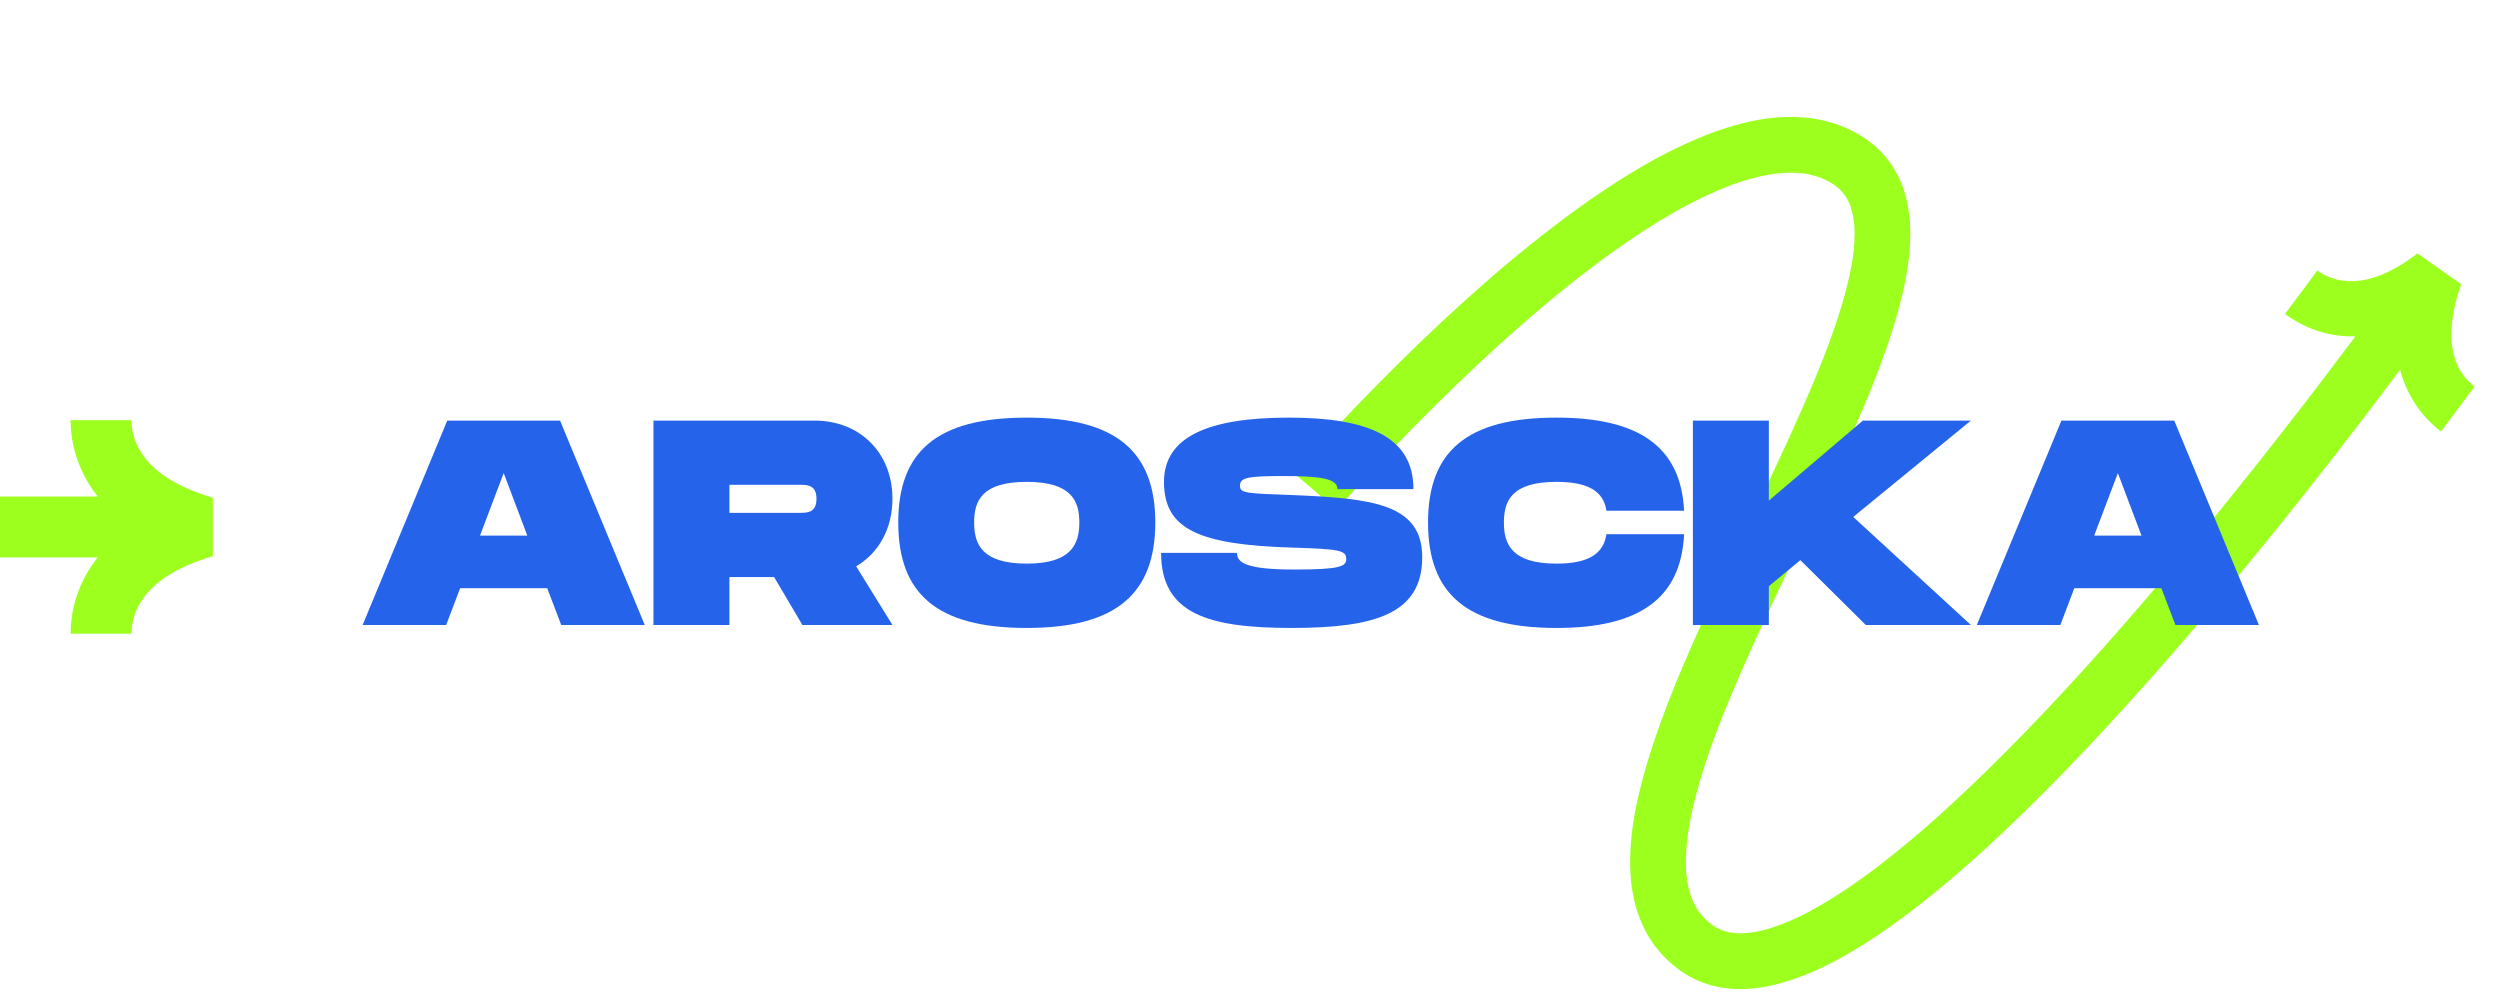 <svg xmlns="http://www.w3.org/2000/svg" xmlns:xlink="http://www.w3.org/1999/xlink" width="150" zoomAndPan="magnify" viewBox="0 0 112.5 45" height="60" preserveAspectRatio="xMidYMid meet" version="1.0"><defs><g/><clipPath id="ac8a2264ce"><path d="M 58 5 L 112 5 L 112 44.898 L 58 44.898 Z M 58 5 " clip-rule="nonzero"/></clipPath><clipPath id="2327755088"><path d="M 55.75 10.984 L 107.273 -1.504 L 116.242 35.504 L 64.719 47.992 Z M 55.75 10.984 " clip-rule="nonzero"/></clipPath><clipPath id="0f42807eda"><path d="M 55.75 10.984 L 107.273 -1.504 L 116.242 35.504 L 64.719 47.992 Z M 55.75 10.984 " clip-rule="nonzero"/></clipPath><clipPath id="d9882302f1"><path d="M 0 18.91 L 9.707 18.91 L 9.707 28.617 L 0 28.617 Z M 0 18.91 " clip-rule="nonzero"/></clipPath></defs><g clip-path="url(#ac8a2264ce)"><g clip-path="url(#2327755088)"><g clip-path="url(#0f42807eda)"><path fill="#9cff1e" d="M 110.426 15.98 C 110.617 16.711 111.023 17.148 111.355 17.391 C 110.855 18.07 110.352 18.746 109.844 19.418 C 109.293 19.004 108.395 18.121 108.004 16.637 C 107.074 17.883 106.133 19.117 105.18 20.348 C 104.09 21.75 102.988 23.141 101.867 24.52 C 100.746 25.898 99.609 27.262 98.453 28.613 C 97.293 29.961 96.113 31.293 94.902 32.605 C 93.695 33.918 92.457 35.207 91.176 36.457 C 89.895 37.711 88.57 38.93 87.164 40.086 C 85.758 41.23 84.285 42.328 82.605 43.23 C 81.766 43.672 80.867 44.07 79.852 44.316 C 79.344 44.438 78.805 44.516 78.234 44.508 C 77.945 44.504 77.652 44.473 77.359 44.422 C 77.062 44.363 76.77 44.277 76.48 44.16 C 76.195 44.039 75.922 43.891 75.668 43.719 C 75.438 43.539 75.203 43.375 74.996 43.16 C 74.781 42.965 74.598 42.73 74.418 42.5 C 74.336 42.375 74.258 42.254 74.176 42.129 C 74.137 42.066 74.102 42.004 74.07 41.938 L 73.973 41.746 C 73.723 41.227 73.551 40.68 73.469 40.148 L 73.434 39.949 L 73.41 39.754 C 73.398 39.625 73.383 39.492 73.375 39.363 C 73.367 39.105 73.348 38.844 73.359 38.594 C 73.379 37.586 73.535 36.629 73.754 35.715 C 73.969 34.797 74.238 33.914 74.539 33.047 C 75.137 31.32 75.848 29.664 76.582 28.039 C 77.32 26.41 78.09 24.812 78.852 23.223 C 79.613 21.629 80.371 20.047 81.07 18.453 C 81.77 16.863 82.43 15.262 82.902 13.66 C 83.137 12.859 83.324 12.062 83.414 11.293 L 83.438 11.008 L 83.449 10.863 L 83.449 10.727 C 83.453 10.637 83.457 10.543 83.457 10.453 L 83.445 10.188 C 83.418 9.844 83.359 9.52 83.262 9.246 C 83.16 8.98 83.02 8.762 82.84 8.574 C 82.793 8.527 82.754 8.477 82.695 8.438 L 82.617 8.375 C 82.59 8.355 82.566 8.332 82.531 8.312 C 82.465 8.273 82.398 8.23 82.332 8.188 L 82.125 8.082 C 81.844 7.953 81.535 7.863 81.211 7.812 C 80.883 7.762 80.531 7.762 80.172 7.789 C 79.449 7.844 78.688 8.047 77.934 8.316 C 77.184 8.598 76.434 8.953 75.699 9.352 C 74.23 10.156 72.816 11.129 71.449 12.172 C 70.082 13.219 68.758 14.34 67.469 15.508 C 66.184 16.676 64.93 17.887 63.707 19.129 C 63.094 19.75 62.492 20.383 61.898 21.02 C 61.602 21.34 61.305 21.66 61.012 21.98 C 60.723 22.301 60.43 22.633 60.156 22.945 L 58.254 21.312 C 58.559 20.957 58.852 20.629 59.152 20.297 C 59.453 19.965 59.758 19.637 60.062 19.309 C 60.672 18.652 61.289 18.008 61.918 17.371 C 63.172 16.094 64.457 14.852 65.785 13.648 C 67.117 12.441 68.488 11.277 69.926 10.18 C 71.367 9.082 72.867 8.043 74.5 7.148 C 75.316 6.707 76.168 6.301 77.07 5.965 C 77.977 5.637 78.934 5.367 79.973 5.285 C 80.492 5.25 81.027 5.246 81.578 5.332 C 82.121 5.414 82.672 5.57 83.191 5.812 C 83.32 5.875 83.449 5.938 83.574 6.008 L 83.938 6.234 C 83.996 6.27 84.059 6.32 84.117 6.367 L 84.297 6.508 C 84.422 6.602 84.527 6.715 84.637 6.824 C 85.074 7.27 85.406 7.816 85.613 8.375 C 85.816 8.934 85.91 9.488 85.949 10.023 L 85.965 10.422 C 85.965 10.551 85.961 10.68 85.957 10.809 L 85.953 11 L 85.906 11.562 C 85.793 12.551 85.57 13.477 85.309 14.367 C 84.781 16.156 84.09 17.824 83.367 19.469 C 82.645 21.105 81.879 22.711 81.113 24.305 C 80.352 25.898 79.586 27.484 78.867 29.074 C 78.148 30.664 77.465 32.262 76.906 33.867 C 76.629 34.672 76.383 35.48 76.195 36.281 C 76.008 37.086 75.883 37.883 75.867 38.641 C 75.855 38.832 75.875 39.012 75.875 39.195 C 75.883 39.285 75.895 39.375 75.902 39.461 L 75.918 39.594 L 75.941 39.723 C 75.992 40.066 76.098 40.371 76.227 40.645 L 76.277 40.746 C 76.293 40.781 76.312 40.816 76.332 40.844 C 76.375 40.906 76.414 40.969 76.453 41.031 C 76.547 41.145 76.629 41.266 76.746 41.363 C 76.844 41.473 76.977 41.555 77.094 41.652 C 77.203 41.727 77.316 41.789 77.438 41.84 C 77.562 41.891 77.691 41.93 77.828 41.957 C 77.969 41.98 78.117 41.996 78.27 42 C 78.582 42.004 78.922 41.957 79.273 41.875 C 79.98 41.707 80.715 41.395 81.43 41.012 C 82.867 40.242 84.25 39.23 85.574 38.145 C 86.902 37.055 88.18 35.879 89.422 34.664 C 90.664 33.449 91.875 32.191 93.059 30.906 C 94.246 29.621 95.406 28.309 96.547 26.977 C 97.691 25.648 98.812 24.297 99.922 22.938 C 101.027 21.574 102.121 20.195 103.195 18.809 C 104.141 17.594 105.07 16.367 105.992 15.137 C 104.465 15.172 103.375 14.539 102.824 14.125 C 103.312 13.477 103.801 12.824 104.281 12.172 C 104.613 12.414 105.148 12.68 105.895 12.652 C 106.641 12.629 107.613 12.312 108.785 11.402 L 110.754 12.789 C 110.25 14.23 110.234 15.246 110.426 15.98 Z M 110.426 15.98 " fill-opacity="1" fill-rule="nonzero"/></g></g></g><g clip-path="url(#d9882302f1)"><path fill="#9cff1e" d="M 9.578 22.398 L 9.578 25.027 C 6.391 25.961 5.918 27.613 5.918 28.516 L 3.176 28.516 C 3.176 27.762 3.352 26.398 4.398 25.082 L 0 25.082 L 0 22.344 L 4.398 22.344 C 3.352 21.027 3.176 19.664 3.176 18.91 L 5.918 18.91 C 5.918 19.812 6.391 21.465 9.578 22.398 Z M 9.578 22.398 " fill-opacity="1" fill-rule="nonzero"/></g><g fill="#2563eb" fill-opacity="1"><g transform="translate(16.186, 28.125)"><g><path d="M 0.133 0 L 3.891 0 L 4.52 -1.656 L 8.438 -1.656 L 9.07 0 L 12.828 0 L 9.016 -9.199 L 3.941 -9.199 Z M 5.414 -4.023 L 6.48 -6.836 L 7.543 -4.023 Z M 5.414 -4.023 "/></g></g></g><g fill="#2563eb" fill-opacity="1"><g transform="translate(29.144, 28.125)"><g><path d="M 0.262 0 L 3.68 0 L 3.68 -2.156 L 5.691 -2.156 L 6.965 0 L 11.016 0 L 9.383 -2.641 C 10.395 -3.234 11.016 -4.336 11.016 -5.68 C 11.016 -7.727 9.582 -9.199 7.492 -9.199 L 0.262 -9.199 Z M 3.68 -5.047 L 3.68 -6.309 L 6.836 -6.309 C 7.176 -6.309 7.598 -6.309 7.598 -5.68 C 7.598 -5.047 7.176 -5.047 6.836 -5.047 Z M 3.68 -5.047 "/></g></g></g><g fill="#2563eb" fill-opacity="1"><g transform="translate(40.289, 28.125)"><g><path d="M 5.914 0.133 C 9.949 0.133 11.699 -1.418 11.699 -4.613 C 11.699 -7.793 9.949 -9.332 5.914 -9.332 C 1.867 -9.332 0.133 -7.809 0.133 -4.613 C 0.133 -1.406 1.867 0.133 5.914 0.133 Z M 5.914 -2.762 C 3.902 -2.762 3.547 -3.629 3.547 -4.613 C 3.547 -5.586 3.891 -6.441 5.914 -6.441 C 7.938 -6.441 8.281 -5.574 8.281 -4.613 C 8.281 -3.641 7.926 -2.762 5.914 -2.762 Z M 5.914 -2.762 "/></g></g></g><g fill="#2563eb" fill-opacity="1"><g transform="translate(52.117, 28.125)"><g><path d="M 6.008 0.133 C 9.777 0.133 11.883 -0.512 11.883 -3.051 C 11.883 -5.453 9.633 -5.703 6.008 -5.848 C 4.008 -5.926 3.68 -5.914 3.68 -6.27 C 3.68 -6.625 4.008 -6.703 5.613 -6.703 C 7.281 -6.703 8.07 -6.598 8.07 -6.113 L 11.488 -6.113 C 11.488 -8.465 9.465 -9.332 5.875 -9.332 C 2.246 -9.332 0.262 -8.465 0.262 -6.441 C 0.262 -4.297 1.852 -3.613 6.008 -3.484 C 8.16 -3.418 8.465 -3.363 8.465 -2.969 C 8.465 -2.629 8.16 -2.496 6.137 -2.496 C 3.969 -2.496 3.547 -2.801 3.547 -3.246 L 0.133 -3.246 C 0.133 -0.512 2.234 0.133 6.008 0.133 Z M 6.008 0.133 "/></g></g></g><g fill="#2563eb" fill-opacity="1"><g transform="translate(64.129, 28.125)"><g><path d="M 5.914 0.133 C 9.609 0.133 11.512 -1.168 11.656 -4.086 L 8.16 -4.086 C 8.031 -3.207 7.359 -2.762 5.914 -2.762 C 3.902 -2.762 3.547 -3.629 3.547 -4.613 C 3.547 -5.586 3.891 -6.441 5.914 -6.441 C 7.359 -6.441 8.031 -6.008 8.16 -5.141 L 11.656 -5.141 C 11.512 -8.043 9.594 -9.332 5.914 -9.332 C 1.867 -9.332 0.133 -7.809 0.133 -4.613 C 0.133 -1.406 1.867 0.133 5.914 0.133 Z M 5.914 0.133 "/></g></g></g><g fill="#2563eb" fill-opacity="1"><g transform="translate(75.918, 28.125)"><g><path d="M 0.262 0 L 3.68 0 L 3.68 -1.746 L 5.098 -2.918 L 8.043 0 L 12.773 0 L 7.477 -4.863 L 12.773 -9.199 L 7.914 -9.199 L 3.68 -5.598 L 3.68 -9.199 L 0.262 -9.199 Z M 0.262 0 "/></g></g></g><g fill="#2563eb" fill-opacity="1"><g transform="translate(88.824, 28.125)"><g><path d="M 0.133 0 L 3.891 0 L 4.52 -1.656 L 8.438 -1.656 L 9.07 0 L 12.828 0 L 9.016 -9.199 L 3.941 -9.199 Z M 5.414 -4.023 L 6.48 -6.836 L 7.543 -4.023 Z M 5.414 -4.023 "/></g></g></g></svg>